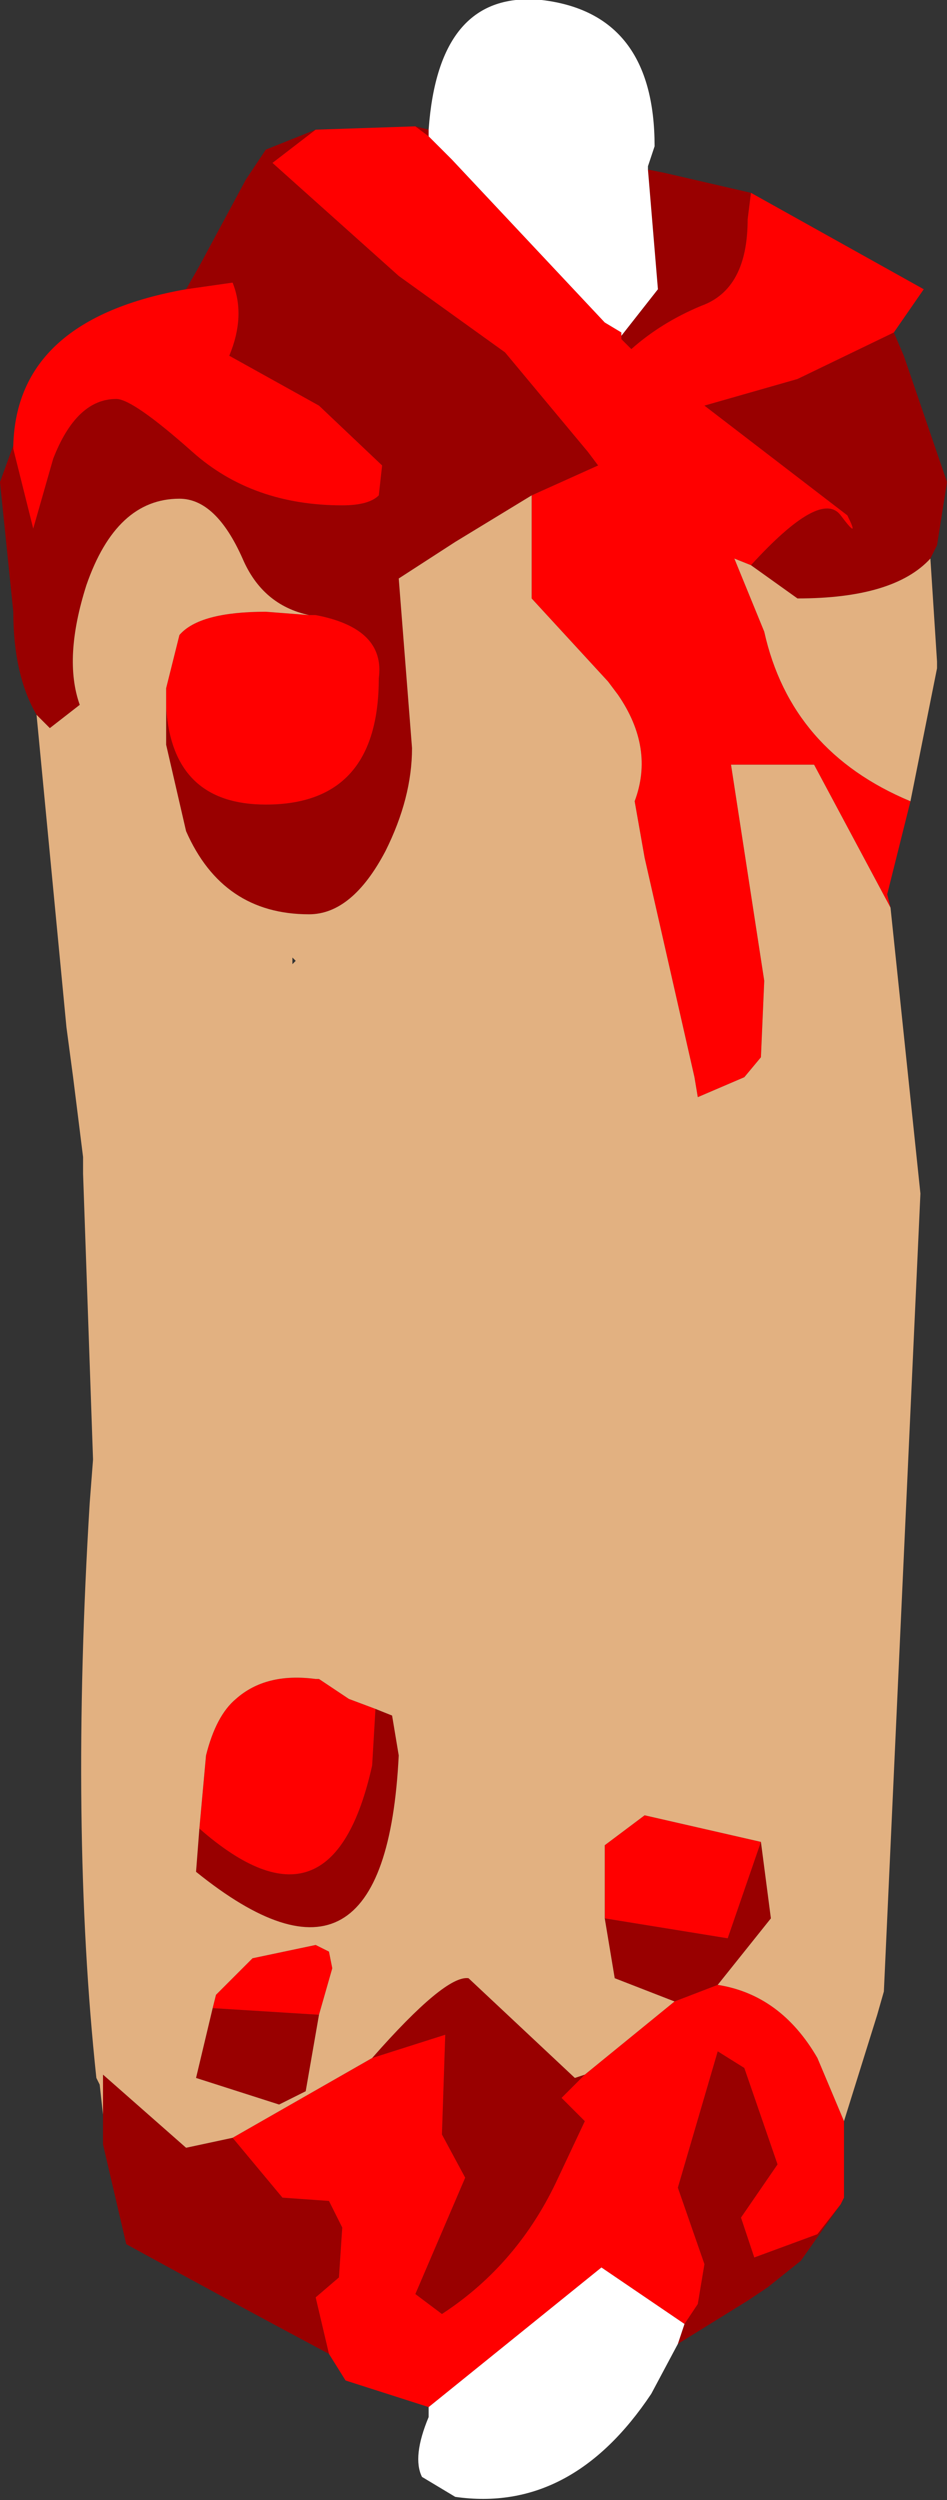 <?xml version="1.0" encoding="UTF-8" standalone="no"?>
<svg xmlns:ffdec="https://www.free-decompiler.com/flash" xmlns:xlink="http://www.w3.org/1999/xlink" ffdec:objectType="frame" height="37.6px" width="14.25px" xmlns="http://www.w3.org/2000/svg">
  <rect width="100%" height="100%" fill="#333333" stroke="none"/>
  <g transform="matrix(1.0, 0.0, 0.0, 1.0, 7.5, 20.0)">
    <use ffdec:characterId="1210" height="37.6" transform="matrix(1.0, 0.0, 0.0, 1.0, -7.5, -20.0)" width="14.25" xlink:href="#shape0"/>
  </g>
  <defs>
    <g id="shape0" transform="matrix(1.0, 0.0, 0.0, 1.0, 7.5, 20.0)">
      <path d="M3.8 -17.1 L3.75 -16.7 Q3.75 -15.65 3.05 -15.4 2.45 -15.15 2.0 -14.75 L1.85 -14.9 1.85 -14.95 2.4 -15.65 2.25 -17.45 2.5 -17.4 3.8 -17.1 M-1.05 -17.95 L-1.25 -18.1 -1.05 -18.05 -1.05 -17.95 M-2.75 -18.05 L-3.4 -17.55 -1.5 -15.85 0.1 -14.7 1.35 -13.2 1.5 -13.0 0.5 -12.55 -0.65 -11.85 -1.5 -11.3 -1.3 -8.75 Q-1.3 -8.0 -1.7 -7.2 -2.2 -6.25 -2.85 -6.25 -4.15 -6.25 -4.7 -7.5 L-5.0 -8.8 -5.0 -9.35 Q-4.9 -7.9 -3.5 -7.9 -1.8 -7.9 -1.8 -9.8 -1.7 -10.55 -2.75 -10.75 L-2.85 -10.75 Q-3.55 -10.9 -3.85 -11.6 -4.25 -12.5 -4.8 -12.5 -5.75 -12.5 -6.2 -11.2 -6.55 -10.1 -6.3 -9.4 L-6.75 -9.05 -6.95 -9.25 Q-7.3 -9.85 -7.3 -10.8 L-7.5 -12.75 -7.3 -13.3 -7.3 -13.25 -7.0 -12.05 -6.7 -13.1 Q-6.35 -14.0 -5.75 -14.0 -5.5 -14.0 -4.6 -13.2 -3.7 -12.4 -2.35 -12.4 -1.95 -12.4 -1.8 -12.55 L-1.75 -13.0 -2.7 -13.9 -4.05 -14.65 Q-3.8 -15.25 -4.0 -15.75 L-4.7 -15.65 -4.5 -16.0 -3.8 -17.3 -3.5 -17.75 -2.75 -18.05 M3.8 -11.5 Q4.85 -12.65 5.15 -12.25 5.45 -11.85 5.25 -12.25 L3.1 -13.9 4.5 -14.3 5.95 -15.0 6.1 -14.65 6.75 -12.75 6.6 -11.8 6.5 -11.6 Q5.95 -11.0 4.5 -11.0 L3.8 -11.5 M5.15 13.15 L4.55 14.0 4.05 14.4 3.75 14.6 2.7 15.25 2.8 14.95 3.0 14.65 3.1 14.05 2.7 12.9 3.3 10.85 3.7 11.1 4.2 12.55 3.65 13.35 3.85 13.95 4.8 13.6 5.15 13.15 M-2.55 15.4 Q-4.05 14.6 -5.6 13.75 L-5.95 12.25 -5.95 11.8 -5.95 11.2 -4.7 12.3 -4.0 12.15 -3.25 13.05 -2.55 13.1 -2.35 13.5 -2.4 14.25 -2.75 14.55 -2.55 15.4 M1.6 8.85 L3.45 9.15 3.95 7.7 4.1 8.85 3.3 9.85 2.65 10.1 1.75 9.75 1.6 8.85 M-1.9 10.95 Q-0.8 9.7 -0.45 9.75 L1.15 11.25 1.3 11.2 0.95 11.55 1.3 11.9 0.9 12.75 Q0.3 14.05 -0.85 14.8 L-1.25 14.5 -0.5 12.75 -0.85 12.1 -0.8 10.6 -1.9 10.95 M-1.85 5.7 L-1.6 5.8 -1.5 6.4 Q-1.7 10.45 -4.55 8.15 L-4.5 7.5 Q-2.5 9.25 -1.9 6.55 L-1.85 5.7 M-4.3 10.2 L-2.7 10.3 -2.9 11.45 -3.3 11.65 -4.55 11.25 -4.3 10.2" fill="#990000" fill-rule="evenodd" stroke="none"/>
      <path d="M1.85 -14.95 L1.85 -14.9 2.0 -14.75 Q2.45 -15.15 3.05 -15.4 3.75 -15.65 3.75 -16.7 L3.8 -17.1 6.4 -15.65 5.95 -15.0 4.5 -14.3 3.1 -13.9 5.25 -12.25 Q5.45 -11.85 5.15 -12.25 4.85 -12.65 3.8 -11.5 L3.55 -11.6 4.0 -10.5 Q4.4 -8.7 6.2 -7.95 L5.85 -6.55 5.9 -6.35 4.75 -8.5 3.5 -8.5 4.0 -5.25 3.95 -4.1 3.7 -3.8 3.0 -3.5 2.95 -3.8 2.2 -7.1 2.05 -7.95 Q2.35 -8.75 1.8 -9.55 L1.65 -9.75 0.5 -11.0 0.5 -12.55 1.5 -13.0 1.35 -13.2 0.1 -14.7 -1.5 -15.85 -3.4 -17.55 -2.75 -18.05 -1.25 -18.1 -1.05 -17.95 -0.7 -17.6 1.6 -15.15 1.85 -15.0 1.85 -14.95 M5.2 11.9 L5.2 13.05 5.15 13.15 4.8 13.6 3.85 13.95 3.65 13.35 4.2 12.55 3.7 11.1 3.3 10.85 2.7 12.9 3.1 14.05 3.0 14.65 2.8 14.95 1.55 14.1 -1.05 16.2 -2.3 15.8 -2.55 15.4 -2.75 14.55 -2.4 14.25 -2.35 13.5 -2.55 13.1 -3.25 13.05 -4.0 12.15 -1.9 10.95 -0.8 10.6 -0.85 12.1 -0.5 12.75 -1.25 14.5 -0.85 14.8 Q0.3 14.05 0.9 12.75 L1.3 11.9 0.95 11.55 1.3 11.2 2.65 10.1 3.3 9.85 Q4.25 10.0 4.8 10.95 L5.2 11.9 M-7.3 -13.3 Q-7.25 -15.2 -4.7 -15.65 L-4.0 -15.75 Q-3.8 -15.25 -4.05 -14.65 L-2.7 -13.9 -1.75 -13.0 -1.8 -12.55 Q-1.95 -12.4 -2.35 -12.4 -3.7 -12.4 -4.6 -13.2 -5.5 -14.0 -5.75 -14.0 -6.35 -14.0 -6.7 -13.1 L-7.0 -12.05 -7.3 -13.25 -7.3 -13.3 M3.95 7.7 L3.45 9.15 1.6 8.85 1.6 7.75 2.2 7.3 3.95 7.7 M-5.0 -9.35 L-5.0 -9.65 -4.8 -10.45 Q-4.5 -10.8 -3.5 -10.8 L-2.85 -10.75 -2.75 -10.75 Q-1.7 -10.55 -1.8 -9.8 -1.8 -7.9 -3.5 -7.9 -4.9 -7.9 -5.0 -9.35 M-4.5 7.5 L-4.4 6.4 Q-4.25 5.8 -3.95 5.55 -3.5 5.15 -2.75 5.25 L-2.7 5.25 -2.25 5.55 -1.85 5.7 -1.9 6.55 Q-2.5 9.25 -4.5 7.5 M-4.3 10.2 L-4.25 10.0 -3.7 9.45 -2.75 9.25 -2.55 9.35 -2.5 9.6 -2.7 10.3 -4.3 10.2" fill="#ff0000" fill-rule="evenodd" stroke="none"/>
      <path d="M2.25 -17.45 L2.4 -15.65 1.85 -14.95 1.85 -15.0 1.6 -15.15 -0.7 -17.6 -1.05 -17.95 -1.05 -18.05 Q-0.9 -20.15 0.65 -20.0 2.35 -19.8 2.35 -17.8 L2.25 -17.5 2.25 -17.45 M2.7 15.25 L2.3 16.0 Q1.1 17.8 -0.65 17.55 L-1.15 17.25 Q-1.3 16.95 -1.05 16.35 L-1.05 16.2 1.55 14.1 2.8 14.95 2.7 15.25" fill="#ffffff" fill-rule="evenodd" stroke="none"/>
      <path d="M0.5 -12.55 L0.5 -11.0 1.65 -9.75 1.8 -9.55 Q2.35 -8.75 2.05 -7.95 L2.2 -7.1 2.95 -3.8 3.0 -3.5 3.7 -3.8 3.95 -4.1 4.0 -5.25 3.5 -8.5 4.75 -8.5 5.9 -6.35 6.35 -2.05 5.8 9.95 5.7 10.3 5.2 11.9 4.8 10.95 Q4.25 10.0 3.3 9.85 L4.1 8.85 3.95 7.7 2.2 7.3 1.6 7.75 1.6 8.85 1.75 9.75 2.65 10.1 1.3 11.2 1.15 11.25 -0.45 9.75 Q-0.8 9.7 -1.9 10.95 L-4.0 12.15 -4.7 12.3 -5.95 11.2 -5.95 11.8 -6.0 11.35 -6.05 11.25 Q-6.45 7.5 -6.15 2.6 L-6.1 1.95 -6.25 -2.35 -6.25 -2.6 -6.4 -3.8 -6.5 -4.55 -6.95 -9.25 -6.75 -9.05 -6.3 -9.4 Q-6.55 -10.1 -6.2 -11.2 -5.75 -12.5 -4.8 -12.5 -4.25 -12.5 -3.85 -11.6 -3.55 -10.9 -2.85 -10.75 L-3.5 -10.8 Q-4.5 -10.8 -4.8 -10.45 L-5.0 -9.65 -5.0 -9.35 -5.0 -8.8 -4.7 -7.5 Q-4.15 -6.25 -2.85 -6.25 -2.2 -6.25 -1.7 -7.2 -1.3 -8.0 -1.3 -8.75 L-1.5 -11.3 -0.65 -11.85 0.5 -12.55 M6.2 -7.95 Q4.4 -8.7 4.0 -10.5 L3.55 -11.6 3.8 -11.5 4.5 -11.0 Q5.95 -11.0 6.5 -11.6 L6.6 -10.05 6.6 -9.95 6.2 -7.95 M-3.05 -5.55 L-3.1 -5.6 -3.1 -5.5 -3.05 -5.55 M-1.85 5.7 L-2.25 5.55 -2.7 5.25 -2.75 5.25 Q-3.5 5.15 -3.95 5.55 -4.25 5.8 -4.4 6.4 L-4.5 7.5 -4.55 8.15 Q-1.7 10.45 -1.5 6.4 L-1.6 5.8 -1.85 5.7 M-2.7 10.3 L-2.5 9.6 -2.55 9.35 -2.75 9.25 -3.7 9.45 -4.25 10.0 -4.3 10.2 -4.55 11.25 -3.3 11.65 -2.9 11.45 -2.7 10.3" fill="#e2b181" fill-rule="evenodd" stroke="none"/>
    </g>
  </defs>
</svg>
